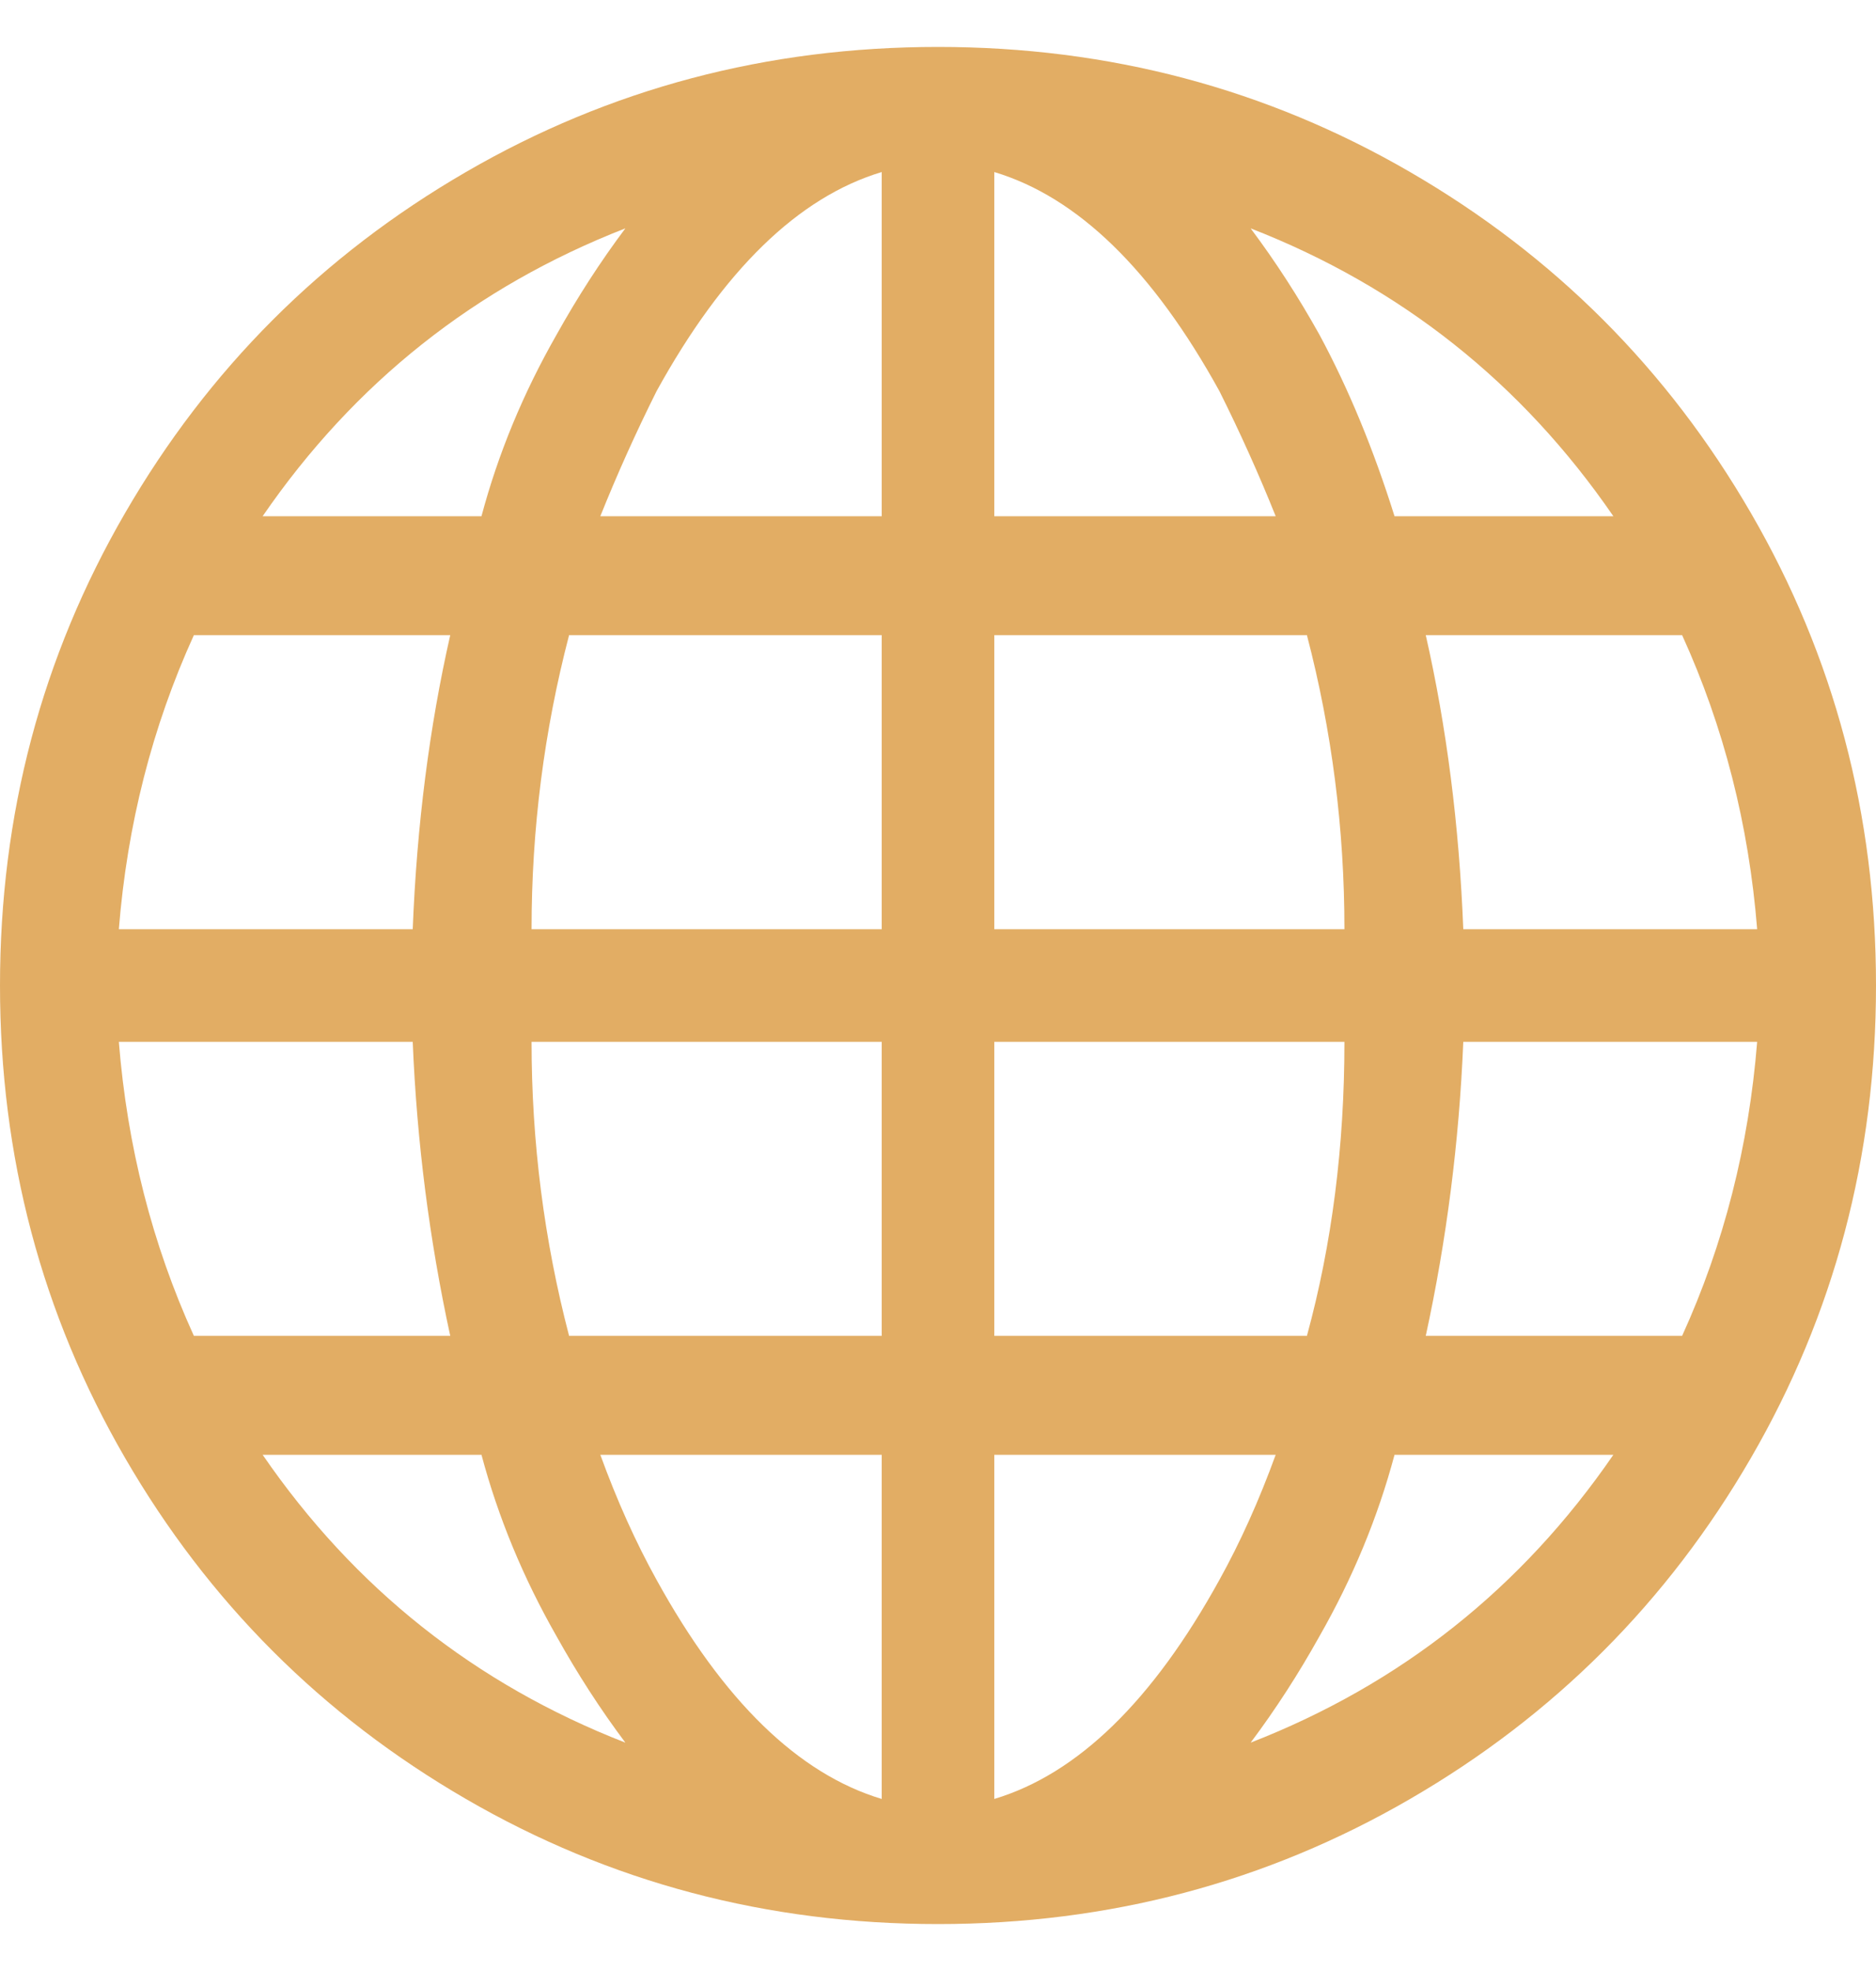 <svg width="20" height="21" viewBox="0 0 20 21" fill="none" xmlns="http://www.w3.org/2000/svg">
<g clip-path="url(#clip0_6_6)">
<path d="M0 10.5C0 8.678 0.444 7 1.333 5.467C2.222 3.933 3.433 2.722 4.967 1.833C6.5 0.944 8.178 0.5 10 0.5C11.822 0.5 13.5 0.944 15.033 1.833C16.567 2.722 17.778 3.933 18.667 5.467C19.556 7 20 8.678 20 10.5C20 12.322 19.556 14 18.667 15.533C17.778 17.067 16.567 18.278 15.033 19.167C13.5 20.056 11.822 20.5 10 20.5C8.178 20.5 6.5 20.056 4.967 19.167C3.433 18.278 2.222 17.067 1.333 15.533C0.444 14 0 12.322 0 10.5ZM9.4 1.833C8.511 2.1 7.711 2.878 7 4.167C6.778 4.611 6.578 5.056 6.4 5.5H9.4V1.833ZM5.133 5.5C5.311 4.833 5.578 4.189 5.933 3.567C6.156 3.167 6.4 2.789 6.667 2.433C5.067 3.056 3.778 4.078 2.8 5.5H5.133ZM4.4 9.9C4.444 8.789 4.578 7.744 4.8 6.767H2.067C1.622 7.744 1.356 8.789 1.267 9.9H4.4ZM6.067 6.767C5.8 7.789 5.667 8.833 5.667 9.9H9.4V6.767H6.067ZM10.6 6.767V9.9H14.333C14.333 8.833 14.2 7.789 13.933 6.767H10.6ZM5.667 11.1C5.667 12.167 5.8 13.211 6.067 14.233H9.4V11.1H5.667ZM10.6 11.1V14.233H13.933C14.2 13.256 14.333 12.211 14.333 11.1H10.6ZM6.4 15.5C6.578 15.989 6.778 16.433 7 16.833C7.711 18.122 8.511 18.9 9.4 19.167V15.5H6.4ZM6.667 18.567C6.4 18.211 6.156 17.833 5.933 17.433C5.578 16.811 5.311 16.167 5.133 15.5H2.8C3.778 16.922 5.067 17.944 6.667 18.567ZM4.8 14.233C4.578 13.211 4.444 12.167 4.4 11.1H1.267C1.356 12.211 1.622 13.256 2.067 14.233H4.8ZM13.333 18.567C14.933 17.944 16.222 16.922 17.2 15.5H14.867C14.689 16.167 14.422 16.811 14.067 17.433C13.844 17.833 13.6 18.211 13.333 18.567ZM10.6 15.5V19.167C11.489 18.9 12.289 18.122 13 16.833C13.222 16.433 13.422 15.989 13.6 15.5H10.6ZM15.2 14.233H17.933C18.378 13.256 18.644 12.211 18.733 11.1H15.6C15.556 12.167 15.422 13.211 15.2 14.233ZM18.733 9.9C18.644 8.789 18.378 7.744 17.933 6.767H15.2C15.422 7.744 15.556 8.789 15.6 9.9H18.733ZM14.067 3.567C14.378 4.144 14.644 4.789 14.867 5.5H17.2C16.222 4.078 14.933 3.056 13.333 2.433C13.6 2.789 13.844 3.167 14.067 3.567ZM13.6 5.5C13.422 5.056 13.222 4.611 13 4.167C12.289 2.878 11.489 2.1 10.6 1.833V5.5H13.6Z" fill="#E2AD64"/>
</g>
<defs>
<clipPath id="clip0_6_6">
<rect width="20" height="20" fill="white" transform="matrix(1 0 0 -1 0 20.5)"/>
</clipPath>
</defs>
</svg>
